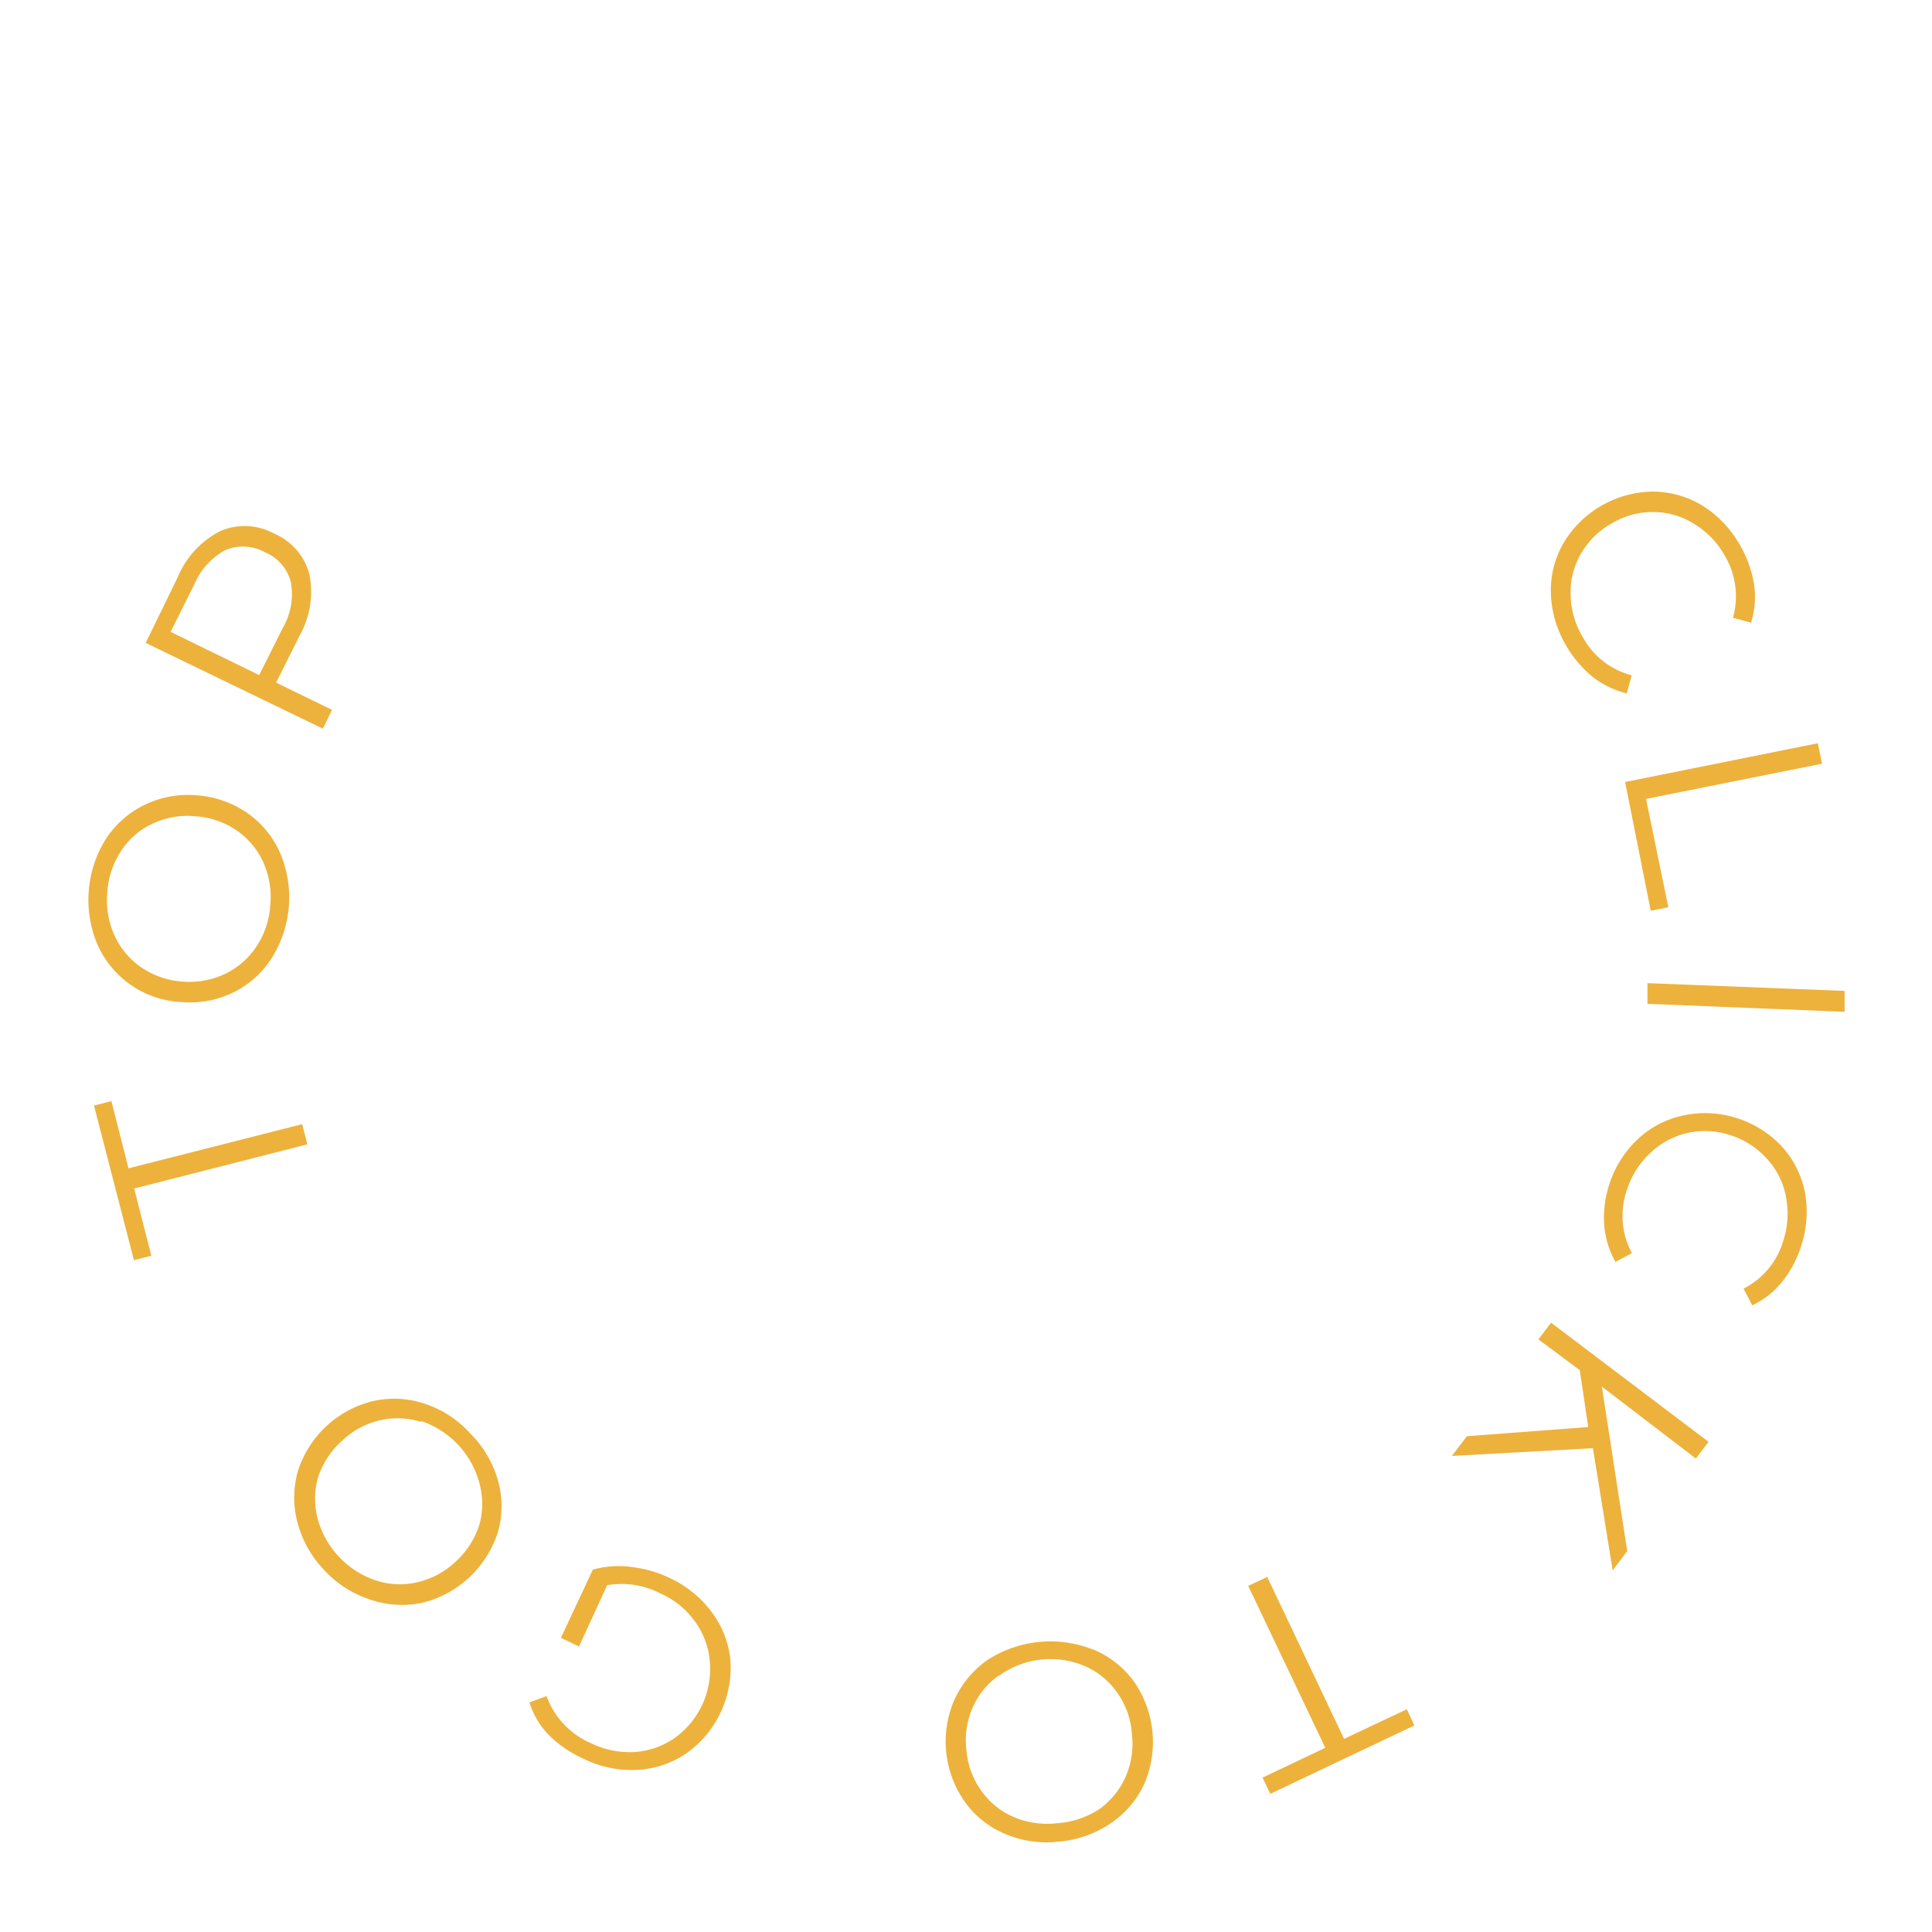 <svg xmlns="http://www.w3.org/2000/svg" viewBox="0 0 82.22 82.22"><defs><style>.cls-1{fill:#fff;opacity:0;}.cls-2{fill:#edb23c;}</style></defs><title>scroll2</title><g id="Слой_2" data-name="Слой 2"><g id="Слой_1-2" data-name="Слой 1"><circle class="cls-1" cx="41.11" cy="41.11" r="41.11"/><path class="cls-2" d="M66,25.21a4,4,0,0,1,.55-2.12,4.49,4.49,0,0,1,3.81-2.17,4.1,4.1,0,0,1,2.11.61,4.71,4.71,0,0,1,1.59,1.69,4.87,4.87,0,0,1,.59,1.66,3.68,3.68,0,0,1-.13,1.62l-.77-.21a3.39,3.39,0,0,0-.36-2.66,3.64,3.64,0,0,0-1.3-1.34,3.27,3.27,0,0,0-1.71-.5,3.38,3.38,0,0,0-1.78.48,3.43,3.43,0,0,0-1.31,1.28,3.24,3.24,0,0,0-.45,1.73,3.6,3.6,0,0,0,.5,1.8,3.32,3.32,0,0,0,2.1,1.66l-.21.77a3.88,3.88,0,0,1-1.47-.72,4.84,4.84,0,0,1-1.13-1.35A4.62,4.62,0,0,1,66,25.21Z"/><path class="cls-2" d="M77.36,31.63l.18.87L70.05,34,71,38.61l-.75.15-1.09-5.48Z"/><path class="cls-2" d="M78.5,42.17l0,.89-8.39-.34,0-.88Z"/><path class="cls-2" d="M69.71,48.47a4,4,0,0,1,1.93-1,4.36,4.36,0,0,1,2.26.11,4.43,4.43,0,0,1,1.92,1.2,4.06,4.06,0,0,1,1,2A4.62,4.62,0,0,1,76.66,53a4.69,4.69,0,0,1-.82,1.55,3.54,3.54,0,0,1-1.27,1l-.37-.71a3.32,3.32,0,0,0,1.7-2.07,3.69,3.69,0,0,0,.1-1.86,3.22,3.22,0,0,0-.81-1.6,3.51,3.51,0,0,0-1.55-1,3.41,3.41,0,0,0-1.84-.09,3.36,3.36,0,0,0-1.57.85,3.66,3.66,0,0,0-1,1.59,3.33,3.33,0,0,0,.22,2.67l-.7.37a3.75,3.75,0,0,1-.48-1.56,4.63,4.63,0,0,1,.22-1.75A4.52,4.52,0,0,1,69.71,48.47Z"/><path class="cls-2" d="M67.59,60.73l-.36-2.42L65.47,57l.54-.71,6.7,5.07-.54.71-4-3.06,1.08,7-.62.82-.84-5.2-6,.33.64-.84Z"/><path class="cls-2" d="M57.2,74l2.67-1.26.32.69-6.13,2.91-.33-.69,2.67-1.27-3.28-6.89.81-.38Z"/><path class="cls-2" d="M46.51,70.19a4.1,4.1,0,0,1,1.74,1.36,4.51,4.51,0,0,1,.46,4.34,4.07,4.07,0,0,1-1.42,1.69,4.62,4.62,0,0,1-2.19.79,4.5,4.5,0,0,1-2.29-.31,4,4,0,0,1-1.73-1.35,4.45,4.45,0,0,1-.47-4.36A4.21,4.21,0,0,1,42,70.66a4.92,4.92,0,0,1,4.49-.47Zm-4,1.11a3.29,3.29,0,0,0-1.12,1.38,3.47,3.47,0,0,0-.26,1.82,3.43,3.43,0,0,0,.64,1.72,3.25,3.25,0,0,0,1.38,1.11,3.66,3.66,0,0,0,1.84.26A3.74,3.74,0,0,0,46.77,77a3.37,3.37,0,0,0,1.13-1.38,3.48,3.48,0,0,0,.27-1.82A3.4,3.4,0,0,0,47.52,72a3.22,3.22,0,0,0-1.39-1.11,3.7,3.7,0,0,0-1.85-.26A3.66,3.66,0,0,0,42.54,71.3Z"/><path class="cls-2" d="M24.64,70.07l-.77-.37,1.36-2.9a4,4,0,0,1,1.59-.12,5.08,5.08,0,0,1,1.65.46,4.67,4.67,0,0,1,1.82,1.47,4,4,0,0,1,.79,2,4.47,4.47,0,0,1-1.86,4,4.09,4.09,0,0,1-2.09.71,4.61,4.61,0,0,1-2.29-.47,4.94,4.94,0,0,1-1.47-1,3.43,3.43,0,0,1-.84-1.4l.73-.27a3.47,3.47,0,0,0,1.88,2,3.75,3.75,0,0,0,1.86.38,3.34,3.34,0,0,0,1.7-.59,3.6,3.6,0,0,0,1.51-3.22A3.3,3.3,0,0,0,29.57,69a3.55,3.55,0,0,0-1.47-1.19,3.6,3.6,0,0,0-2.26-.35Z"/><path class="cls-2" d="M21.19,63a4,4,0,0,1,0,2.2,4.5,4.5,0,0,1-3.18,3,4.12,4.12,0,0,1-2.2-.11,4.56,4.56,0,0,1-2-1.26,4.61,4.61,0,0,1-1.14-2,4.11,4.11,0,0,1,0-2.2,4.45,4.45,0,0,1,3.19-3,4.08,4.08,0,0,1,2.19.1,4.5,4.5,0,0,1,1.95,1.26A4.59,4.59,0,0,1,21.19,63Zm-3.28-2.49a3.33,3.33,0,0,0-1.77-.06,3.49,3.49,0,0,0-1.61.89,3.55,3.55,0,0,0-1,1.55,3.36,3.36,0,0,0,0,1.78A3.83,3.83,0,0,0,16,67.26a3.27,3.27,0,0,0,1.78.07,3.5,3.5,0,0,0,1.62-.88,3.59,3.59,0,0,0,1-1.56,3.36,3.36,0,0,0,0-1.78,3.82,3.82,0,0,0-2.47-2.63Z"/><path class="cls-2" d="M5.71,50.58l.73,2.86-.74.19L4,47.05l.74-.19.73,2.86,7.39-1.88.22.86Z"/><path class="cls-2" d="M11.54,40.81a4.07,4.07,0,0,1-1.66,1.45,4.24,4.24,0,0,1-2.22.38,4.11,4.11,0,0,1-3.52-2.46,4.89,4.89,0,0,1,.38-4.5,4.13,4.13,0,0,1,1.66-1.44,4.2,4.2,0,0,1,2.23-.39,4.27,4.27,0,0,1,2.13.76,4.08,4.08,0,0,1,1.39,1.71,4.84,4.84,0,0,1-.39,4.49Zm-.33-4.1a3.3,3.3,0,0,0-1.14-1.37,3.52,3.52,0,0,0-1.74-.6,3.46,3.46,0,0,0-1.81.3,3.21,3.21,0,0,0-1.35,1.15,3.59,3.59,0,0,0-.6,1.75,3.64,3.64,0,0,0,.29,1.84A3.33,3.33,0,0,0,6,41.16a3.53,3.53,0,0,0,1.73.61,3.58,3.58,0,0,0,1.82-.31A3.36,3.36,0,0,0,10.9,40.3a3.53,3.53,0,0,0,.6-1.76A3.61,3.61,0,0,0,11.21,36.71Z"/><path class="cls-2" d="M9.38,22.6a2.61,2.61,0,0,1,2.29.11,2.6,2.6,0,0,1,1.5,1.74,3.81,3.81,0,0,1-.42,2.6l-1,2,2.38,1.16-.39.8L6.2,27.36l1.38-2.83A3.84,3.84,0,0,1,9.38,22.6Zm3,2.18a1.87,1.87,0,0,0-1.09-1.27,1.94,1.94,0,0,0-1.7-.1,3,3,0,0,0-1.33,1.48l-1,2,3.77,1.84,1-2A2.86,2.86,0,0,0,12.38,24.78Z"/></g></g></svg>